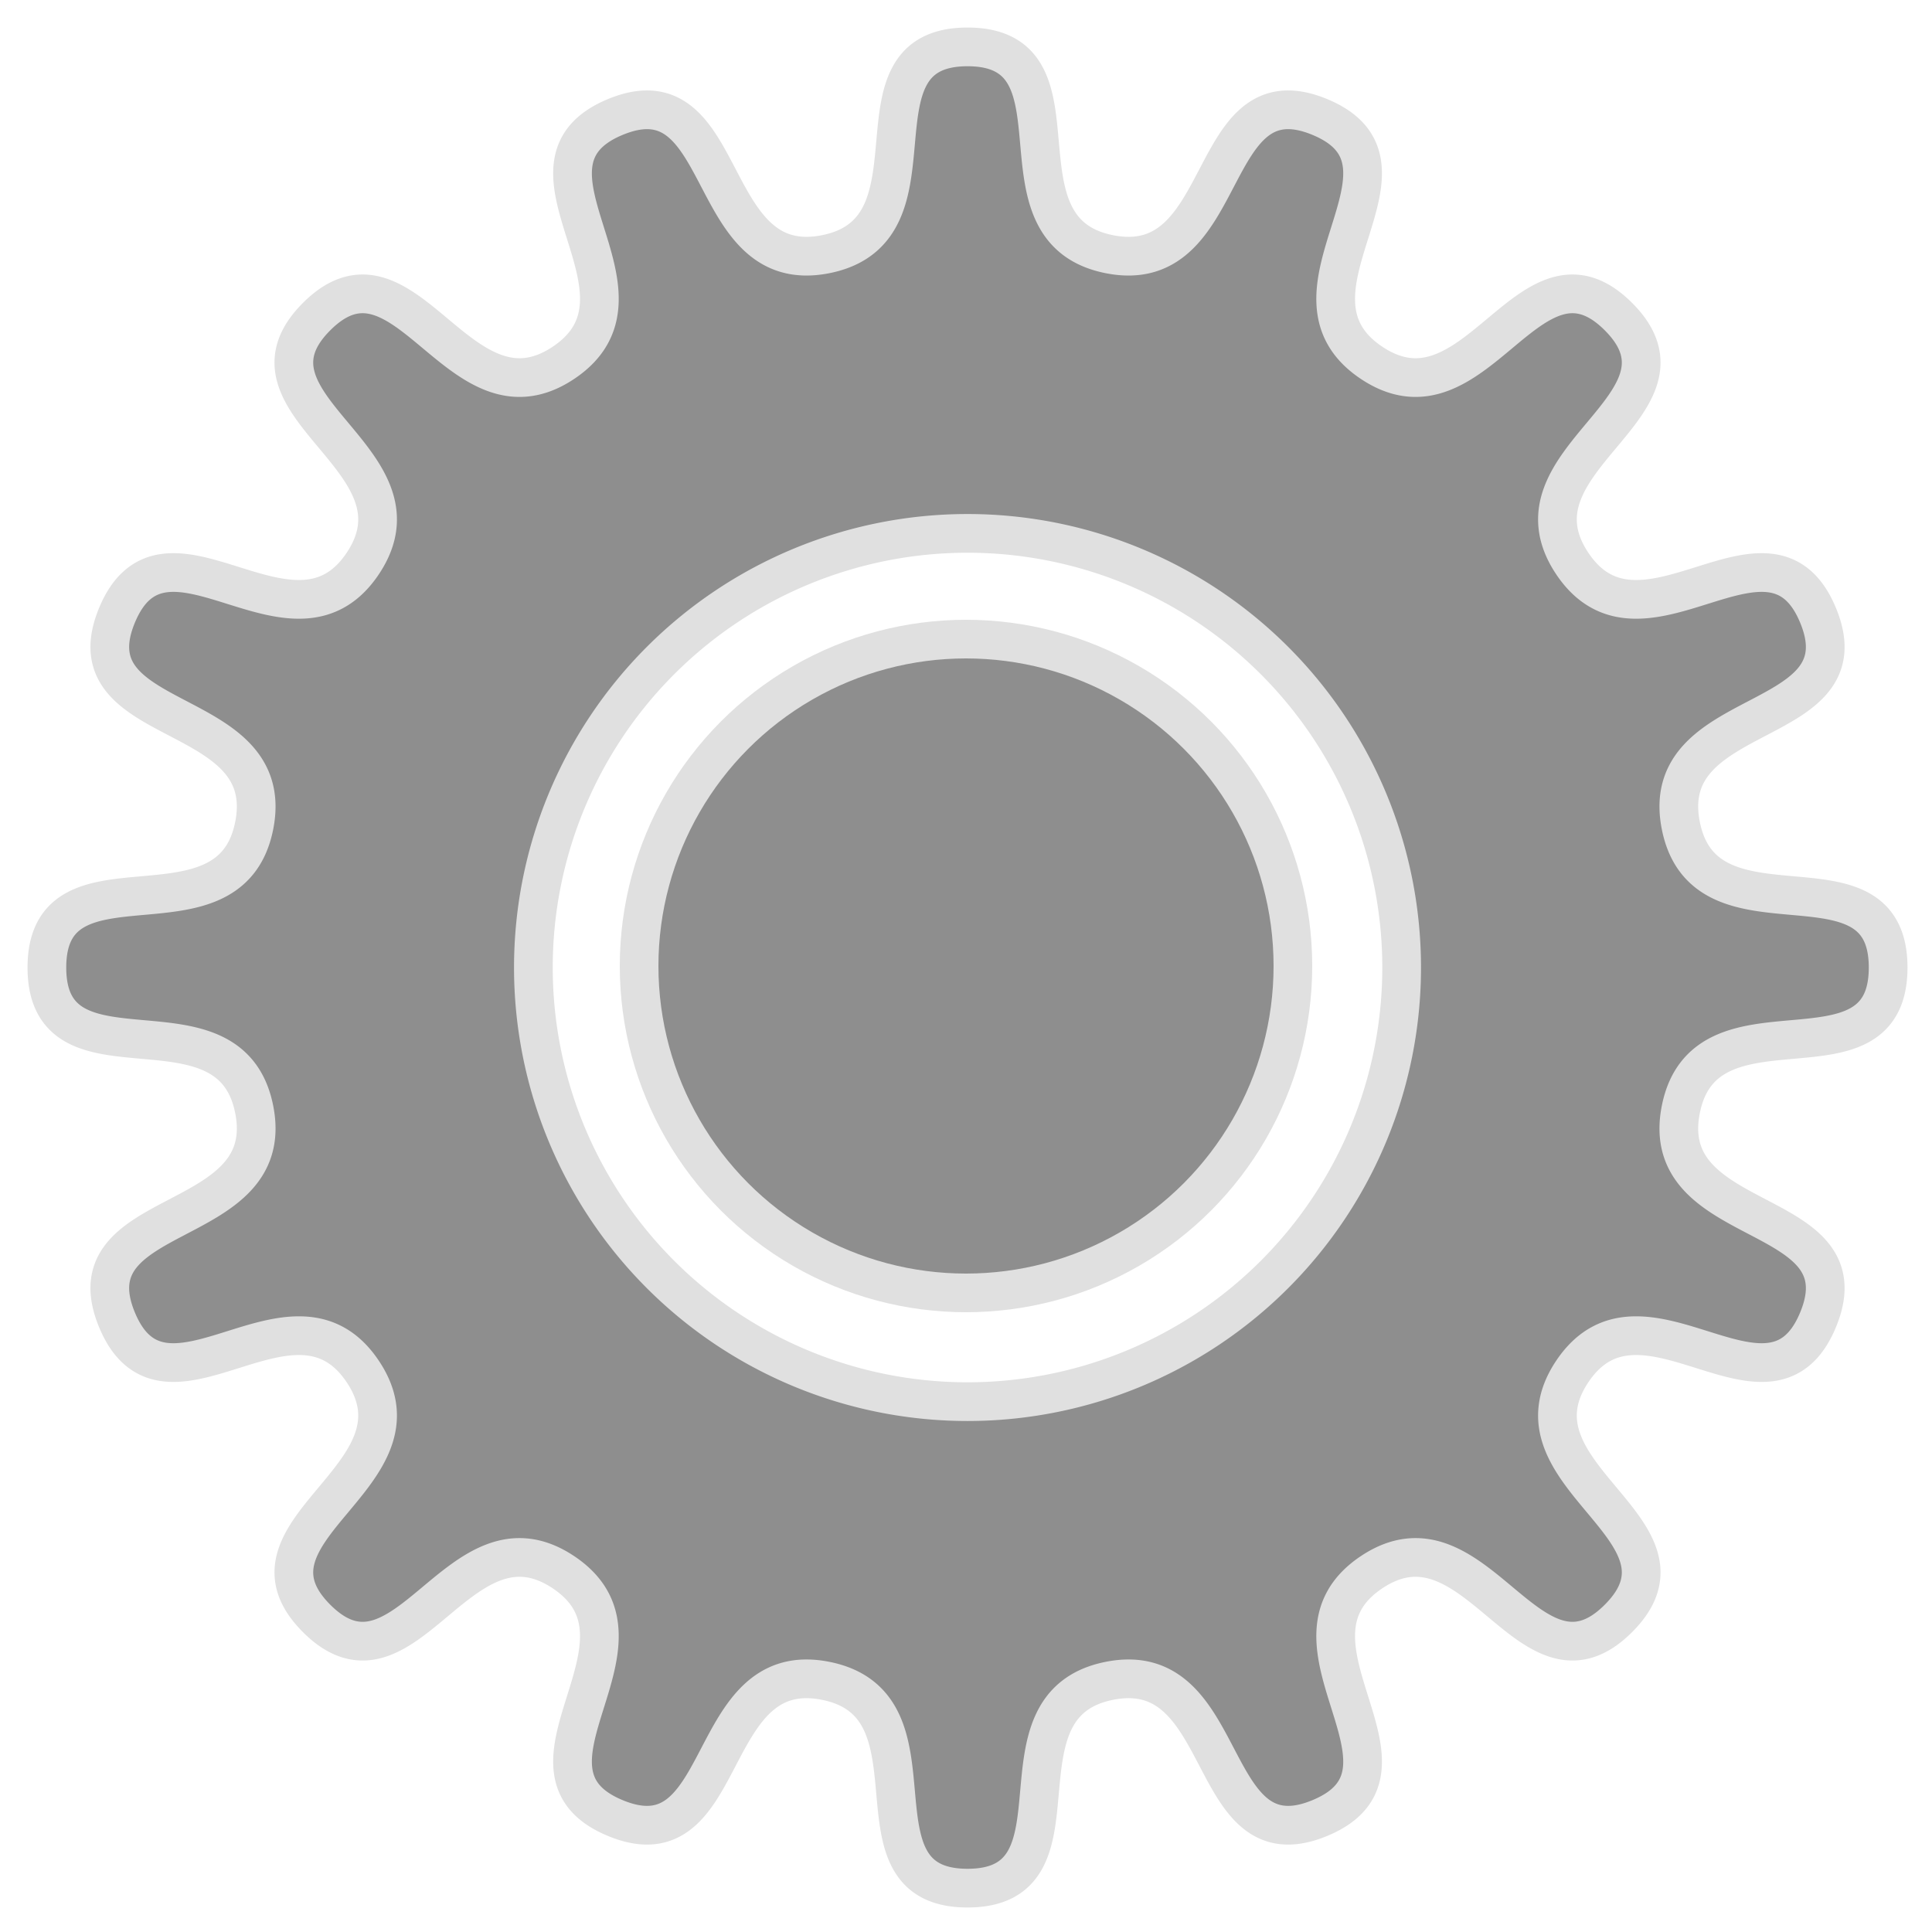 <?xml version="1.0" encoding="UTF-8" standalone="no"?>
<svg
   xmlns:dc="http://purl.org/dc/elements/1.1/"
   xmlns:cc="http://creativecommons.org/ns#"
   xmlns:rdf="http://www.w3.org/1999/02/22-rdf-syntax-ns#"
   xmlns:svg="http://www.w3.org/2000/svg"
   xmlns="http://www.w3.org/2000/svg"
   id="svg8"
   version="1.1"
   viewBox="0 0 10 10"
   height="10mm"
   width="10mm">
  <defs
     id="defs2" />
  <g
     transform="translate(0,-287)"
     id="layer1">
    <path
       id="path819"
       transform="matrix(0.265,0,0,0.265,0,287)"
       d="M 18.898 0.916 C 16.445 0.916 18.533 4.486 16.127 4.965 C 13.721 5.443 14.284 1.346 12.018 2.285 C 9.751 3.224 13.046 5.723 11.006 7.086 C 8.966 8.449 7.918 4.449 6.184 6.184 C 4.449 7.918 8.449 8.966 7.086 11.006 C 5.723 13.046 3.224 9.751 2.285 12.018 C 1.346 14.284 5.443 13.721 4.965 16.127 C 4.486 18.533 0.916 16.445 0.916 18.898 C 0.916 21.352 4.486 19.262 4.965 21.668 C 5.443 24.074 1.346 23.513 2.285 25.779 C 3.224 28.046 5.723 24.749 7.086 26.789 C 8.449 28.829 4.449 29.877 6.184 31.611 C 7.918 33.346 8.966 29.346 11.006 30.709 C 13.046 32.072 9.751 34.571 12.018 35.51 C 14.284 36.449 13.721 32.351 16.127 32.83 C 18.533 33.309 16.445 36.879 18.898 36.879 C 21.352 36.879 19.262 33.309 21.668 32.83 C 24.074 32.351 23.513 36.449 25.779 35.51 C 28.046 34.571 24.749 32.072 26.789 30.709 C 28.829 29.346 29.877 33.346 31.611 31.611 C 33.346 29.877 29.346 28.829 30.709 26.789 C 32.072 24.749 34.571 28.046 35.51 25.779 C 36.449 23.513 32.351 24.074 32.83 21.668 C 33.309 19.262 36.879 21.352 36.879 18.898 C 36.879 16.445 33.309 18.533 32.83 16.127 C 32.351 13.721 36.449 14.284 35.51 12.018 C 34.571 9.751 32.072 13.046 30.709 11.006 C 29.346 8.966 33.346 7.918 31.611 6.184 C 29.877 4.449 28.829 8.449 26.789 7.086 C 24.749 5.723 28.046 3.224 25.779 2.285 C 23.513 1.346 24.074 5.443 21.668 4.965 C 19.262 4.486 21.352 0.916 18.898 0.916 z M 18.898 10.418 A 8.48 8.48 0 0 1 27.377 18.898 A 8.48 8.48 0 0 1 18.898 27.377 A 8.48 8.48 0 0 1 10.418 18.898 A 8.48 8.48 0 0 1 18.898 10.418 z "
       style="opacity:1;fill:#8e8e8e;fill-opacity:1;fill-rule:evenodd;stroke:#e0e0e0;stroke-width:0.756;stroke-miterlimit:4;stroke-dasharray:none;stroke-opacity:1" />
    <circle
       r="1.692"
       cy="292"
       cx="5"
       id="path824"
       style="opacity:1;fill:#8e8e8e;fill-opacity:1;fill-rule:evenodd;stroke:#e0e0e0;stroke-width:0.2;stroke-miterlimit:4;stroke-dasharray:none;stroke-opacity:1" />
  </g>
</svg>
